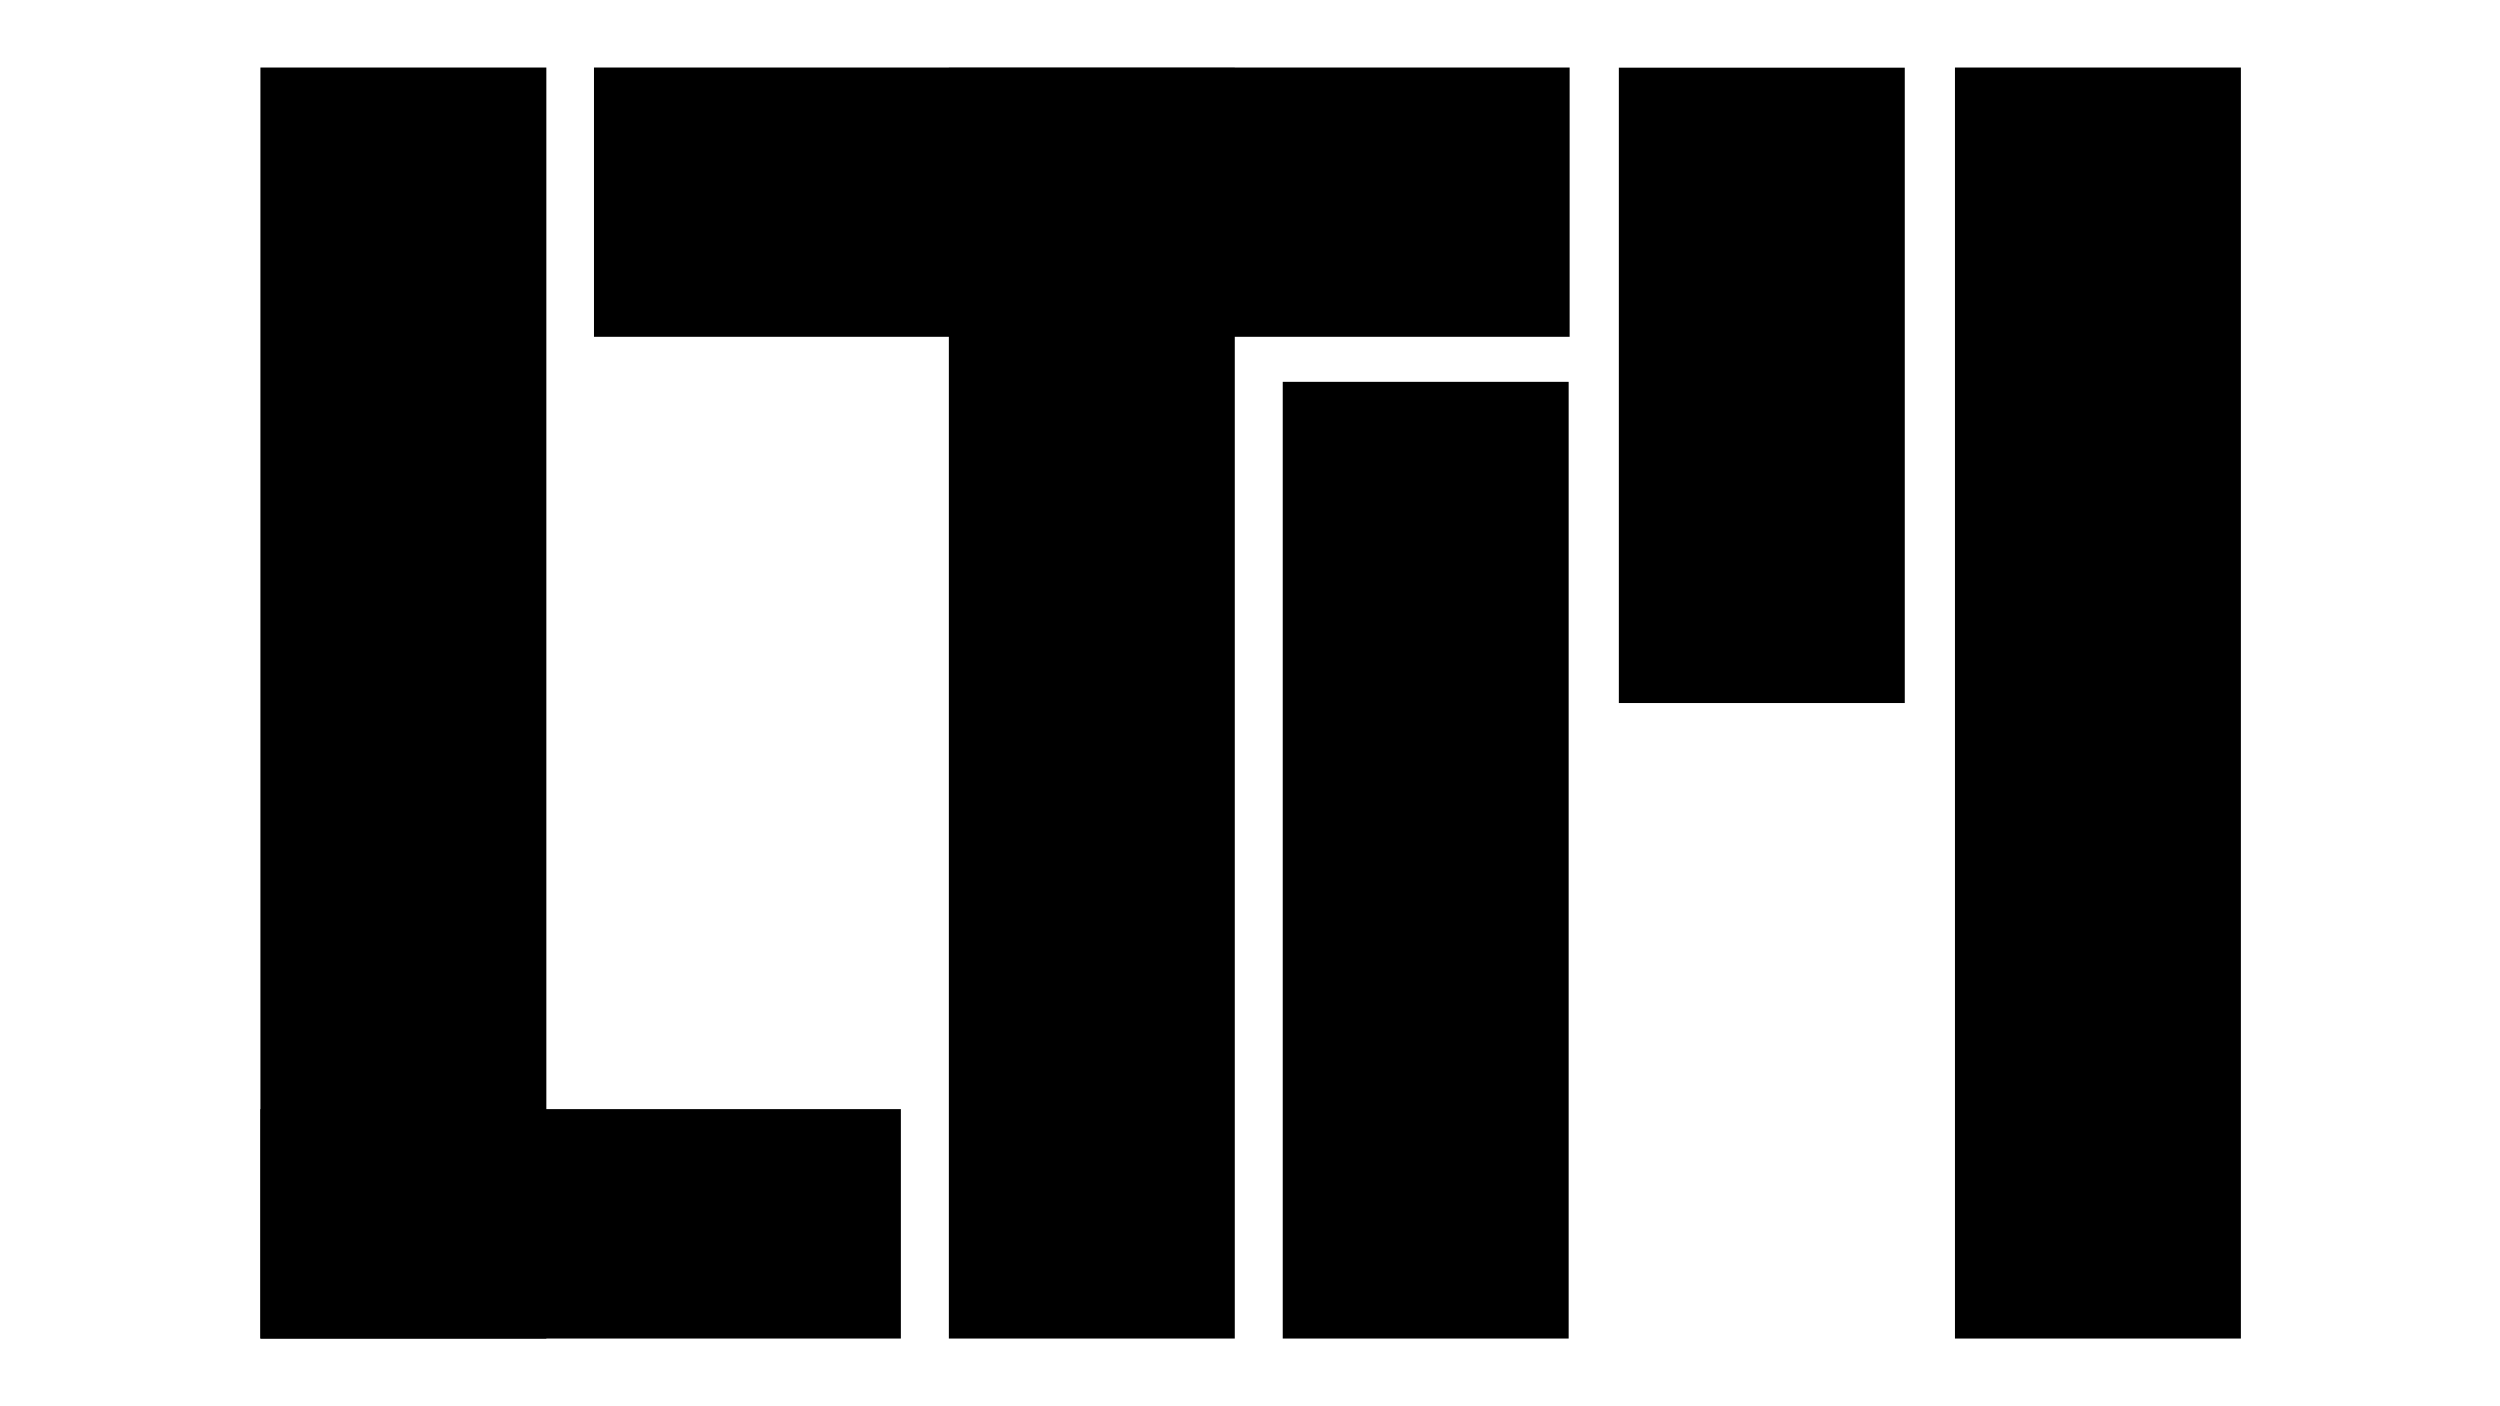 <?xml version="1.0" encoding="utf-8"?>
<!-- Generator: Adobe Illustrator 25.0.0, SVG Export Plug-In . SVG Version: 6.00 Build 0)  -->
<svg version="1.1" id="Calque_1" xmlns="http://www.w3.org/2000/svg" xmlns:xlink="http://www.w3.org/1999/xlink" x="0px" y="0px"
	 viewBox="0 0 1920 1080" style="enable-background:new 0 0 1920 1080;" xml:space="preserve">
<style type="text/css">
	.st0{fill:none;}
</style>
<rect x="200" y="51.86" width="219.59" height="976.14"/>
<rect x="728.72" y="52.08" width="219.59" height="975.92"/>
<rect x="985.14" y="293.25" width="219.59" height="734.75"/>
<rect x="1501.41" y="51.86" width="219.59" height="976.14"/>
<rect x="357.84" y="693.96" transform="matrix(8.207381e-13 -1 1 8.207381e-13 -493.964 1385.838)" width="176.2" height="491.87"/>
<rect x="727.43" y="-219.39" transform="matrix(6.123234e-17 -1 1 6.123234e-17 675.567 986.097)" width="206.81" height="749.3"/>
<rect x="1243.28" y="51.97" transform="matrix(-1 -1.224647e-16 1.224647e-16 -1 2706.143 591.901)" width="219.59" height="487.96"/>
<rect x="633.67" y="353.75" transform="matrix(-1.836970e-16 1 -1 -1.836970e-16 1023.206 -278.848)" class="st0" width="34.71" height="36.85"/>
<rect x="1927.85" y="720.16" class="st0" width="5.15" height="0"/>
</svg>
